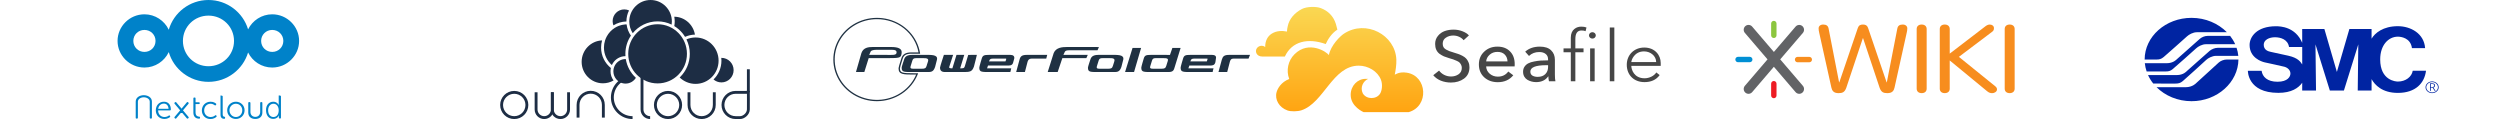 <svg width="840" height="40" viewBox="0 0 840 40" fill="none" xmlns="http://www.w3.org/2000/svg">
<path d="M70.046 0C63.724 0 58.364 4.245 56.704 9.996C55.26 6.945 52.132 4.808 48.529 4.808C43.573 4.808 39.5 8.842 39.5 13.749C39.5 18.656 43.573 22.692 48.529 22.692C52.132 22.692 55.26 20.553 56.704 17.502C58.364 23.254 63.724 27.5 70.046 27.5C76.323 27.5 81.654 23.318 83.358 17.631C84.828 20.613 87.918 22.692 91.47 22.692C96.425 22.692 100.5 18.656 100.5 13.749C100.5 8.842 96.425 4.808 91.47 4.808C87.918 4.808 84.828 6.886 83.358 9.867C81.654 4.181 76.323 0 70.046 0ZM70.046 5.248C74.82 5.248 78.632 9.022 78.632 13.749C78.632 18.476 74.82 22.252 70.046 22.252C65.273 22.252 61.462 18.476 61.462 13.749C61.462 9.022 65.273 5.248 70.046 5.248ZM48.529 10.057C50.62 10.057 52.259 11.678 52.259 13.749C52.259 15.82 50.62 17.443 48.529 17.443C46.437 17.443 44.8 15.82 44.8 13.749C44.8 11.678 46.437 10.057 48.529 10.057ZM91.47 10.057C93.561 10.057 95.2 11.678 95.2 13.749C95.2 15.82 93.561 17.443 91.47 17.443C89.378 17.443 87.741 15.82 87.741 13.749C87.741 11.678 89.378 10.057 91.47 10.057Z" fill="#0082C9"/>
<path d="M55.091 34.176C56.577 34.176 57.409 35.235 57.409 36.823C57.409 36.974 57.283 37.101 57.132 37.101H53.126C53.151 38.513 54.134 39.319 55.267 39.319C55.973 39.319 56.477 39.017 56.729 38.815C56.88 38.714 57.006 38.739 57.081 38.891L57.157 39.017C57.232 39.143 57.207 39.269 57.081 39.37C56.779 39.597 56.124 39.975 55.242 39.975C53.605 39.975 52.345 38.79 52.345 37.075C52.37 35.26 53.579 34.176 55.091 34.176ZM56.628 36.546C56.577 35.386 55.872 34.806 55.066 34.806C54.134 34.806 53.327 35.411 53.151 36.546H56.628Z" fill="#0082C9"/>
<path d="M64.975 33.041C64.975 32.865 65.075 32.764 65.252 32.764H65.453C65.63 32.764 65.705 32.865 65.705 33.041V34.352H66.839C67.015 34.352 67.116 34.453 67.116 34.63V34.705C67.116 34.882 67.015 34.958 66.839 34.958H65.705V37.731C65.705 39.017 66.486 39.168 66.914 39.193C67.141 39.218 67.217 39.269 67.217 39.471V39.622C67.217 39.798 67.141 39.874 66.914 39.874C65.705 39.874 64.975 39.143 64.975 37.832V33.041Z" fill="#0082C9"/>
<path d="M70.744 34.176C71.701 34.176 72.306 34.579 72.583 34.806C72.709 34.907 72.734 35.033 72.608 35.184L72.532 35.31C72.432 35.462 72.306 35.462 72.154 35.361C71.903 35.184 71.424 34.857 70.769 34.857C69.56 34.857 68.602 35.764 68.602 37.101C68.602 38.412 69.56 39.319 70.769 39.319C71.55 39.319 72.079 38.966 72.331 38.739C72.482 38.639 72.583 38.664 72.684 38.815L72.759 38.916C72.835 39.067 72.81 39.168 72.684 39.294C72.406 39.521 71.726 40 70.719 40C69.081 40 67.821 38.815 67.821 37.101C67.846 35.386 69.106 34.176 70.744 34.176Z" fill="#0082C9"/>
<path d="M74.094 32.386C74.094 32.209 73.994 32.108 74.17 32.108H74.372C74.548 32.108 74.825 32.209 74.825 32.386V38.412C74.825 39.118 75.153 39.193 75.405 39.218C75.531 39.218 75.631 39.294 75.631 39.471V39.647C75.631 39.824 75.556 39.924 75.354 39.924C74.901 39.924 74.094 39.773 74.094 38.563V32.386Z" fill="#0082C9"/>
<path d="M79.259 34.176C80.872 34.176 82.182 35.411 82.182 37.05C82.182 38.714 80.872 39.975 79.259 39.975C77.647 39.975 76.337 38.714 76.337 37.05C76.337 35.411 77.647 34.176 79.259 34.176ZM79.259 39.319C80.443 39.319 81.401 38.361 81.401 37.05C81.401 35.789 80.443 34.857 79.259 34.857C78.075 34.857 77.093 35.815 77.093 37.05C77.118 38.336 78.075 39.319 79.259 39.319Z" fill="#0082C9"/>
<path d="M91.831 34.176C93.166 34.176 93.645 35.285 93.645 35.285H93.67C93.67 35.285 93.645 35.109 93.645 34.857V32.361C93.645 32.184 93.569 32.083 93.745 32.083H93.947C94.123 32.083 94.4 32.184 94.4 32.361V39.546C94.4 39.723 94.325 39.824 94.148 39.824H93.972C93.796 39.824 93.695 39.748 93.695 39.572V39.143C93.695 38.941 93.745 38.79 93.745 38.79H93.72C93.72 38.79 93.242 39.95 91.805 39.95C90.319 39.95 89.387 38.765 89.387 37.05C89.337 35.336 90.37 34.176 91.831 34.176ZM91.856 39.319C92.788 39.319 93.645 38.664 93.645 37.075C93.645 35.941 93.065 34.857 91.881 34.857C90.898 34.857 90.092 35.663 90.092 37.075C90.118 38.437 90.823 39.319 91.856 39.319Z" fill="#0082C9"/>
<path d="M45.852 39.849H46.054C46.23 39.849 46.331 39.748 46.331 39.572V34.158C46.331 33.3 47.263 32.688 48.321 32.688C49.38 32.688 50.312 33.3 50.312 34.158V39.572C50.312 39.748 50.412 39.849 50.589 39.849H50.79C50.967 39.849 51.042 39.748 51.042 39.572V34.126C51.042 32.688 49.606 31.982 48.296 31.982C47.036 31.982 45.6 32.688 45.6 34.126V39.572C45.6 39.748 45.676 39.849 45.852 39.849Z" fill="#0082C9"/>
<path d="M87.901 34.302H87.699C87.523 34.302 87.422 34.403 87.422 34.579V37.63C87.422 38.487 86.868 39.269 85.784 39.269C84.726 39.269 84.147 38.487 84.147 37.63V34.579C84.147 34.403 84.046 34.302 83.87 34.302H83.668C83.492 34.302 83.416 34.403 83.416 34.579V37.832C83.416 39.269 84.474 39.975 85.784 39.975C87.094 39.975 88.153 39.269 88.153 37.832V34.579C88.178 34.403 88.077 34.302 87.901 34.302Z" fill="#0082C9"/>
<path d="M62.961 34.261C62.899 34.27 62.84 34.312 62.783 34.379L61.001 36.506L59.218 34.379C59.162 34.312 59.097 34.275 59.031 34.269C58.964 34.263 58.895 34.289 58.828 34.345L58.673 34.475C58.538 34.588 58.545 34.714 58.658 34.849L60.524 37.074L59.286 38.551C59.285 38.552 59.284 38.553 59.283 38.554L58.658 39.299C58.545 39.434 58.558 39.577 58.693 39.69L58.847 39.819C58.982 39.933 59.105 39.904 59.218 39.769L61.001 37.643L62.156 39.021C62.157 39.022 62.158 39.023 62.159 39.023L62.784 39.769C62.897 39.904 63.039 39.916 63.174 39.803L63.328 39.673C63.464 39.56 63.457 39.434 63.343 39.299L61.477 37.074L62.716 35.598C62.717 35.596 62.718 35.595 62.718 35.594L63.343 34.849C63.457 34.714 63.444 34.572 63.309 34.458L63.154 34.329C63.087 34.272 63.023 34.251 62.961 34.261Z" fill="#0082C9"/>
<g style="mix-blend-mode:luminosity" clip-path="url(#clip0_3404_59335)">
<path fill-rule="evenodd" clip-rule="evenodd" d="M172.787 31.513C170.707 31.513 169.021 33.197 169.021 35.274C169.021 37.352 170.707 39.035 172.787 39.035C174.867 39.035 176.553 37.352 176.553 35.274C176.553 33.197 174.867 31.513 172.787 31.513ZM168.055 35.274C168.055 32.665 170.174 30.549 172.787 30.549C175.4 30.549 177.519 32.665 177.519 35.274C177.519 37.884 175.4 40 172.787 40C170.174 40 168.055 37.884 168.055 35.274Z" fill="#1D2D44"/>
<path fill-rule="evenodd" clip-rule="evenodd" d="M224.455 31.513C222.375 31.513 220.688 33.197 220.688 35.274C220.688 37.352 222.375 39.036 224.455 39.036C226.535 39.036 228.221 37.352 228.221 35.274C228.221 33.197 226.535 31.513 224.455 31.513ZM219.723 35.274C219.723 32.664 221.841 30.549 224.455 30.549C227.068 30.549 229.187 32.664 229.187 35.274C229.187 37.884 227.068 40 224.455 40C221.841 40 219.723 37.884 219.723 35.274Z" fill="#1D2D44"/>
<path fill-rule="evenodd" clip-rule="evenodd" d="M179.644 36.792V30.991H180.61V36.792C180.61 38.031 181.615 39.034 182.854 39.034C184.095 39.034 185.1 38.031 185.1 36.792V30.991C185.1 30.991 185.1 30.991 185.582 30.991C186.065 30.991 186.065 30.991 186.065 30.991V36.792C186.065 38.563 184.628 39.998 182.854 39.998C181.081 39.998 179.644 38.563 179.644 36.792Z" fill="#1D2D44"/>
<path fill-rule="evenodd" clip-rule="evenodd" d="M185.1 36.792V30.991H186.065V36.792C186.065 38.03 187.071 39.034 188.311 39.034C189.551 39.034 190.556 38.03 190.556 36.792V30.991C190.556 30.991 190.556 30.991 191.039 30.991C191.522 30.991 191.522 30.991 191.522 30.991V36.792C191.522 38.563 190.084 39.998 188.311 39.998C186.537 39.998 185.1 38.563 185.1 36.792Z" fill="#1D2D44"/>
<path fill-rule="evenodd" clip-rule="evenodd" d="M215.233 36.792V23.275H216.199V36.792C216.199 38.031 217.203 39.034 218.443 39.034V39.998C216.67 39.998 215.233 38.563 215.233 36.792Z" fill="#1D2D44"/>
<path fill-rule="evenodd" clip-rule="evenodd" d="M198.476 31.474C196.396 31.474 194.71 33.158 194.71 35.235V39.517H193.744V35.235C193.744 32.625 195.862 30.51 198.476 30.51C201.089 30.51 203.208 32.625 203.208 35.235V39.517C203.208 39.517 203.208 39.517 202.725 39.517C202.242 39.517 202.242 39.517 202.242 39.517V35.235C202.242 33.158 200.556 31.474 198.476 31.474Z" fill="#1D2D44"/>
<path fill-rule="evenodd" clip-rule="evenodd" d="M231.021 35.274V30.991H231.987V35.274C231.987 37.351 233.673 39.035 235.753 39.035C237.833 39.035 239.519 37.351 239.519 35.274V30.992C239.519 30.992 239.519 30.991 240.002 30.991C240.485 30.991 240.485 30.991 240.485 30.991V35.274C240.485 37.884 238.366 40 235.753 40C233.14 40 231.021 37.884 231.021 35.274Z" fill="#1D2D44"/>
<path fill-rule="evenodd" clip-rule="evenodd" d="M205.267 32.735C205.267 28.722 208.524 25.47 212.542 25.47V26.434C209.058 26.434 206.233 29.255 206.233 32.735C206.233 36.215 209.058 39.035 212.542 39.035V40C208.524 40 205.267 36.747 205.267 32.735Z" fill="#1D2D44"/>
<path fill-rule="evenodd" clip-rule="evenodd" d="M250.967 23.275H251.933V31.024H250.967V23.275Z" fill="#1D2D44"/>
<path fill-rule="evenodd" clip-rule="evenodd" d="M251.933 31.021L251.45 31.024C251.933 31.021 251.933 31.021 251.933 31.021V31.021L251.934 31.209C251.935 31.33 251.936 31.504 251.937 31.718C251.939 32.145 251.941 32.729 251.943 33.359C251.946 34.617 251.946 36.064 251.933 36.799C251.916 37.691 251.449 38.489 250.846 39.051C250.246 39.611 249.447 39.997 248.677 39.997H247.161C244.548 39.997 242.429 37.882 242.429 35.272C242.429 32.662 244.547 30.547 247.161 30.547C247.161 30.547 247.161 30.547 247.161 30.547L251.93 30.541L251.933 31.021ZM250.97 31.507L247.161 31.511C245.081 31.511 243.395 33.195 243.395 35.272C243.395 37.349 245.081 39.033 247.161 39.033H248.677C249.141 39.033 249.715 38.785 250.187 38.346C250.655 37.91 250.957 37.345 250.967 36.781C250.98 36.059 250.98 34.623 250.977 33.362C250.975 32.733 250.973 32.149 250.971 31.722C250.97 31.645 250.97 31.573 250.97 31.507Z" fill="#1D2D44"/>
<path d="M220.951 7.179C217.587 7.179 214.582 8.725 212.597 11.15C211.862 10.018 211.436 8.665 211.436 7.211C211.436 3.229 214.639 0 218.591 0C222.543 0 225.747 3.229 225.747 7.211C225.747 7.57 225.721 7.923 225.67 8.267C224.244 7.57 222.643 7.179 220.951 7.179Z" fill="#1D2D44"/>
<path d="M226.562 8.757C227.114 9.095 227.633 9.481 228.114 9.909C228.916 10.623 229.612 11.455 230.176 12.378C231.195 11.921 232.317 11.656 233.497 11.628C232.939 8.249 230.05 5.665 226.552 5.61C226.654 6.128 226.707 6.663 226.707 7.211C226.707 7.74 226.658 8.257 226.562 8.757Z" fill="#1D2D44"/>
<path d="M211.988 11.969C211.213 10.877 210.697 9.586 210.532 8.186C210.375 8.189 210.219 8.196 210.064 8.208C209.322 8.265 208.61 8.428 207.942 8.681C207.457 8.864 206.995 9.096 206.562 9.369C205.432 10.082 204.498 11.081 203.86 12.265C203.631 12.689 203.441 13.136 203.293 13.603C203.055 14.352 202.926 15.152 202.926 15.981C202.926 18.328 203.955 20.433 205.584 21.862C206.287 20.297 207.753 19.155 209.504 18.916C209.717 18.887 209.934 18.871 210.154 18.869C210.136 18.611 210.127 18.35 210.127 18.087C210.127 15.819 210.813 13.713 211.988 11.969Z" fill="#1D2D44"/>
<path d="M210.266 19.838C210.24 19.838 210.214 19.837 210.189 19.837C210.019 19.837 209.852 19.848 209.688 19.868C208.17 20.055 206.908 21.079 206.372 22.47C206.251 22.783 206.168 23.115 206.126 23.46C206.106 23.625 206.096 23.792 206.096 23.962C206.096 24.916 206.417 25.794 206.957 26.492C207.706 27.462 208.875 28.086 210.189 28.086C211.652 28.086 212.936 27.312 213.659 26.148C211.894 24.526 210.664 22.322 210.266 19.838Z" fill="#1D2D44"/>
<path d="M211.354 3.504C210.866 3.283 210.324 3.159 209.753 3.159C207.595 3.159 205.846 4.922 205.846 7.096C205.846 7.596 205.939 8.074 206.107 8.514C207.382 7.722 208.875 7.253 210.475 7.219L210.475 7.211C210.475 5.877 210.792 4.617 211.354 3.504Z" fill="#1D2D44"/>
<path d="M239.743 26.698C241.383 25.104 242.403 22.867 242.403 20.39C242.403 20.069 242.386 19.752 242.353 19.44C242.37 19.44 242.387 19.44 242.404 19.44C244.664 19.44 246.496 21.286 246.496 23.564C246.496 25.842 244.664 27.689 242.404 27.689C241.388 27.689 240.459 27.316 239.743 26.698Z" fill="#1D2D44"/>
<path d="M228.586 25.818C228.514 25.89 228.441 25.961 228.367 26.031C229.756 27.366 231.636 28.186 233.707 28.186C237.979 28.186 241.443 24.695 241.443 20.39C241.443 16.084 237.979 12.594 233.707 12.594C232.619 12.594 231.584 12.82 230.644 13.228C231.368 14.691 231.775 16.341 231.775 18.087C231.775 21.099 230.563 23.825 228.604 25.799C228.598 25.805 228.592 25.811 228.586 25.818Z" fill="#1D2D44"/>
<path d="M202.297 13.574C198.481 13.728 195.433 16.895 195.433 20.78C195.433 24.762 198.637 27.991 202.589 27.991C203.888 27.991 205.107 27.642 206.157 27.032C205.516 26.178 205.135 25.115 205.135 23.962C205.135 23.579 205.177 23.206 205.257 22.847C203.251 21.242 201.965 18.763 201.965 15.981C201.965 15.146 202.081 14.339 202.297 13.574Z" fill="#1D2D44"/>
<path d="M230.814 18.087C230.814 23.576 226.398 28.025 220.951 28.025C215.503 28.025 211.087 23.576 211.087 18.087C211.087 12.597 215.504 8.147 220.951 8.147C226.398 8.147 230.814 12.597 230.814 18.087Z" fill="#1D2D44"/>
</g>
<g style="mix-blend-mode:luminosity">
<path d="M294.652 34C291.853 33.999 289.112 33.233 286.754 31.791C284.396 30.349 282.52 28.293 281.348 25.864C280.175 23.436 279.755 20.737 280.137 18.088C280.52 15.439 281.688 12.95 283.505 10.915C285.322 8.88 287.711 7.385 290.389 6.606C293.067 5.828 295.923 5.798 298.618 6.521C301.313 7.245 303.735 8.69 305.598 10.687C307.46 12.684 308.685 15.148 309.127 17.789L309.169 18.044H306.266C304.511 18.044 303.658 18.533 303.308 19.732C303.267 19.875 303.182 20.137 303.076 20.47C302.832 21.236 302.374 22.661 302.374 22.923C302.374 24.48 303.093 24.611 307.127 24.611H308.498L308.382 24.91C307.326 27.575 305.448 29.871 302.997 31.494C300.545 33.117 297.635 33.991 294.652 34ZM294.652 6.439C292.076 6.44 289.548 7.111 287.34 8.379C285.132 9.648 283.327 11.467 282.119 13.641C280.911 15.816 280.345 18.263 280.483 20.721C280.62 23.179 281.455 25.555 282.898 27.594C284.342 29.633 286.339 31.258 288.675 32.295C291.012 33.332 293.6 33.742 296.163 33.481C298.725 33.22 301.164 32.298 303.219 30.813C305.274 29.328 306.867 27.337 307.828 25.053H307.127C303.44 25.053 301.911 25.053 301.911 22.923C301.911 22.621 302.237 21.574 302.633 20.341C302.734 20.03 302.822 19.752 302.861 19.615C303.262 18.223 304.312 17.602 306.265 17.602H308.623C308.049 14.465 306.332 11.623 303.775 9.58C301.218 7.537 297.986 6.424 294.652 6.439Z" fill="#1F3142"/>
<path d="M287.602 24.202L289.436 17.818C290.088 15.95 291.857 15.794 293.185 15.794H299.501C301.891 15.794 302.965 16.417 302.965 17.507C302.96 17.875 302.905 18.242 302.802 18.597C302.476 19.375 301.977 19.531 298.564 19.531H291.881L290.414 24.202H287.602ZM297.557 18.441C299.637 18.441 300.846 18.597 301.172 17.974C301.229 17.851 301.258 17.719 301.258 17.585C301.258 17.451 301.229 17.318 301.172 17.195C300.846 16.728 300.4 16.728 298.665 16.728H294.678C293.638 16.728 292.696 16.884 292.533 17.351L292.044 18.441H297.557Z" fill="#1F3142"/>
<path d="M377.427 19.998C377.365 20.328 376.929 22.052 376.785 22.49C376.153 24.358 375.338 24.203 373.577 24.203H369.551C366.291 24.203 365.551 24.288 365.551 22.729C365.551 22.395 366.229 20.439 366.366 19.998C366.692 18.908 367.494 18.441 369.098 18.441H373.103C375.413 18.441 377.748 18.285 377.427 19.998ZM368.56 22.245C368.223 23.264 369.183 23.094 370.409 23.094H372.365C373.383 23.094 373.698 22.904 373.942 22.107C373.996 21.94 374.114 21.474 374.361 20.78C374.777 19.615 373.991 19.534 372.766 19.534H370.578C369.693 19.534 369.36 19.656 369.15 20.346C369.056 20.63 368.629 22.035 368.56 22.245Z" fill="#1F3142"/>
<path d="M314.835 19.998C314.773 20.328 314.336 22.052 314.193 22.49C313.56 24.358 312.745 24.203 310.985 24.203H306.959C303.699 24.203 302.959 24.288 302.959 22.729C302.959 22.395 303.637 20.439 303.774 19.998C304.1 18.908 304.902 18.441 306.506 18.441H310.51C312.82 18.441 315.156 18.285 314.835 19.998ZM305.968 22.245C305.63 23.264 306.59 23.094 307.816 23.094H309.772C310.791 23.094 311.105 22.904 311.35 22.107C311.404 21.94 311.513 21.474 311.769 20.78C312.185 19.615 311.399 19.534 310.173 19.534H307.986C307.1 19.534 306.768 19.656 306.558 20.346C306.463 20.63 306.036 22.035 305.968 22.245Z" fill="#1F3142"/>
<path d="M380.536 16.105H383.411L381.043 24.202H378.022L380.536 16.105Z" fill="#1F3142"/>
<path d="M396.691 16.105H393.92L393.105 18.452C392.487 18.429 391.71 18.441 391.027 18.441H386.696C385.092 18.441 384.611 18.597 384.29 19.687C384.159 20.128 383.475 22.395 383.475 22.729C383.475 24.287 384.22 24.202 387.475 24.202H392.616C394.344 24.202 394.409 23.424 394.715 22.49C394.816 22.186 396.691 16.105 396.691 16.105ZM391.871 22.104C391.626 22.901 391.312 23.091 390.293 23.091H388.337C387.111 23.091 386.151 23.26 386.489 22.242C386.557 22.032 386.978 20.627 387.079 20.339C387.289 19.649 387.621 19.528 388.507 19.528H390.692C392.288 19.528 392.614 19.684 392.355 20.554C392.357 20.557 391.925 21.938 391.871 22.104Z" fill="#1F3142"/>
<path d="M325.324 18.449C325.324 18.449 324.203 22.198 324.155 22.342C323.942 23 323.503 22.965 322.613 22.952L323.992 18.441H321.384L320 22.957C319.428 22.957 318.776 22.957 318.939 22.49C319.006 22.297 320.243 18.441 320.243 18.441H317.146C317.146 18.441 315.842 22.395 315.842 22.729C315.842 24.287 317.146 24.202 317.961 24.202H323.34C325.862 24.202 326.6 24.21 327.252 22.334C327.399 21.896 328.23 18.441 328.23 18.441L325.324 18.449Z" fill="#1F3142"/>
<path d="M339.477 18.441H332.305C330.675 18.441 330.186 18.597 329.86 19.687C329.728 20.128 329.045 22.395 329.045 22.729C329.045 24.287 329.802 24.202 333.111 24.202H339.477C339.477 24.202 339.64 23.58 339.781 22.957H335.15C334.791 22.957 332.108 22.957 331.653 22.957L331.979 22.023H338.173C338.988 22.023 340.129 22.178 340.403 21.051C340.503 20.643 340.754 19.819 340.781 19.687C340.944 18.908 340.455 18.441 339.477 18.441ZM332.325 20.621C332.351 20.54 332.374 20.465 332.388 20.431C332.592 19.797 332.915 19.687 333.772 19.687H337.195C338.384 19.687 338.173 19.531 337.847 20.621H332.325Z" fill="#1F3142"/>
<path d="M407.123 18.441H399.951C398.321 18.441 397.832 18.597 397.506 19.687C397.374 20.128 396.691 22.395 396.691 22.729C396.691 24.287 397.447 24.202 400.756 24.202H407.449C407.449 24.202 407.612 23.268 407.752 22.957H402.795C402.437 22.957 399.754 22.957 399.299 22.957L399.625 22.023H406.471C407.286 22.023 408.101 22.023 408.375 20.895C408.477 20.393 408.549 19.886 408.59 19.375C408.59 18.597 407.938 18.441 407.123 18.441ZM399.97 20.621C399.996 20.54 400.019 20.465 400.034 20.431C400.238 19.797 400.56 19.687 401.418 19.687H404.841C406.029 19.687 405.819 19.531 405.493 20.621H399.97Z" fill="#1F3142"/>
<path d="M345.266 20.742C345.469 20.109 345.792 19.687 346.649 19.687H351.54L351.866 18.441H345.019C343.389 18.441 342.863 18.899 342.574 19.998C342.411 20.621 341.433 24.202 341.433 24.202C341.433 24.202 342.144 24.193 344.367 24.202C344.367 24.131 345.182 21.007 345.266 20.742Z" fill="#1F3142"/>
<path d="M413.237 20.742C413.441 20.109 413.601 19.687 414.458 19.687H416.903C417.294 19.687 417.636 19.671 417.914 19.687H419.511C419.837 18.908 420 18.441 420 18.441H412.991C411.361 18.441 410.872 18.908 410.546 19.998C410.414 20.439 409.405 24.202 409.405 24.202C409.405 24.202 410.116 24.193 412.339 24.202C412.339 24.131 413.154 21.007 413.237 20.742Z" fill="#1F3142"/>
<path d="M365.488 18.441H357.306L357.734 17.507C357.928 17.04 358.291 16.884 359.527 16.884H368.762L369.251 15.805L366.006 15.794H358.5C356.922 15.794 354.819 15.95 354.045 17.818L352.029 24.202H355.378L356.95 19.531H365.018L365.488 18.441Z" fill="#1F3142"/>
</g>
<g style="mix-blend-mode:luminosity">
<path d="M432.578 37.105C429.807 36.121 428.233 33.456 428.939 30.948C429.279 29.739 430.452 27.584 433.181 26.538C432.083 23.692 432.785 20.383 434.941 18.238C439.793 13.412 445.891 17.489 446.493 18.526C447.152 15.169 450.361 12.106 451.512 11.345C458.986 6.41 468.857 11.757 469.175 20.034C469.243 21.799 468.893 23.817 468.639 25.087C468.893 25.023 470.094 24.02 472.674 24.42C479.605 25.494 480.236 35.721 473.304 37.68C467.002 37.68 458.18 37.68 458.18 37.68C458.18 37.68 453.827 35.872 453.827 31.873C453.827 28.79 456.15 26.494 458.841 26.494H459.694C458.022 27.283 456.92 29.326 457.897 31.373C459.125 33.461 462.488 33.464 463.731 31.435C464.331 30.457 464.618 28.45 464.009 26.831C462.922 23.942 459.679 22.05 456.52 22.061C447.753 22.092 444.83 34.538 437.311 37.044C435.976 37.489 433.737 37.518 432.577 37.106L432.578 37.105ZM424.15 18.996C422.102 18.996 421.63 17.188 422.26 16.284C422.516 15.786 423.235 15.379 423.835 15.379C424.623 15.379 424.938 15.681 425.096 15.831C425.096 13.722 425.886 12.205 427.301 11.311C428.88 10.314 430.767 10.256 432.422 10.604C432.422 9.955 432.528 9.584 432.658 8.9C433.151 6.294 435.069 4.247 437.434 3.027C439.117 2.159 442.221 2.134 443.768 2.714C446.301 3.664 448.045 5.486 448.849 8.023C449.101 8.819 449.249 9.689 449.357 9.955C447.467 11.16 446.206 13.119 445.443 14.8C439.432 12.667 434.076 13.873 431.712 18.996C429.139 18.996 426.724 18.996 424.15 18.996Z" fill="url(#paint0_linear_3404_59335)"/>
<path d="M493.56 11.89L491.778 13.515C491.405 13.037 490.904 12.654 490.276 12.368C489.665 12.081 488.995 11.937 488.265 11.937C487.349 11.937 486.534 12.176 485.821 12.654C485.109 13.116 484.752 13.794 484.752 14.686C484.752 15.132 484.837 15.514 485.007 15.833C485.176 16.136 485.465 16.407 485.872 16.646C486.28 16.869 486.644 17.044 486.967 17.171C487.289 17.283 487.781 17.442 488.443 17.649C489.105 17.841 489.606 18 489.945 18.127C490.302 18.239 490.76 18.438 491.32 18.725C491.88 19.012 492.304 19.314 492.592 19.633C492.898 19.936 493.161 20.342 493.382 20.852C493.619 21.362 493.738 21.943 493.738 22.597C493.738 24.254 493.127 25.528 491.905 26.421C490.7 27.297 489.232 27.735 487.501 27.735C486.33 27.735 485.21 27.528 484.141 27.114C483.089 26.683 482.232 26.07 481.57 25.273L483.53 23.72C483.955 24.309 484.523 24.787 485.236 25.154C485.966 25.52 486.738 25.703 487.552 25.703C488.503 25.703 489.343 25.456 490.072 24.963C490.802 24.453 491.167 23.736 491.167 22.812C491.167 22.413 491.082 22.055 490.912 21.736C490.743 21.418 490.556 21.163 490.352 20.971C490.149 20.78 489.818 20.589 489.36 20.398C488.901 20.191 488.528 20.039 488.24 19.944C487.968 19.848 487.518 19.713 486.89 19.537C486.212 19.33 485.635 19.131 485.16 18.94C484.701 18.733 484.218 18.454 483.709 18.104C483.216 17.737 482.843 17.275 482.589 16.717C482.334 16.16 482.207 15.514 482.207 14.781C482.207 13.714 482.521 12.806 483.149 12.057C483.776 11.292 484.54 10.75 485.44 10.432C486.356 10.113 487.34 9.954 488.392 9.954C489.428 9.954 490.403 10.129 491.32 10.479C492.253 10.83 493 11.3 493.56 11.89Z" fill="#464646"/>
<path d="M499.347 20.637H506.525C506.491 19.697 506.186 18.932 505.609 18.343C505.032 17.737 504.209 17.434 503.14 17.434C502.121 17.434 501.256 17.745 500.543 18.366C499.83 18.988 499.432 19.745 499.347 20.637ZM508.943 21.545C508.943 21.88 508.935 22.134 508.918 22.31H499.347C499.381 23.282 499.779 24.102 500.543 24.771C501.307 25.425 502.215 25.751 503.267 25.751C504.777 25.751 505.948 25.178 506.78 24.03L508.46 25.297C507.187 26.843 505.456 27.615 503.267 27.615C501.417 27.615 499.89 27.066 498.685 25.966C497.497 24.867 496.903 23.433 496.903 21.665C496.903 19.912 497.497 18.478 498.685 17.363C499.873 16.231 501.358 15.666 503.14 15.666C504.921 15.666 506.33 16.2 507.365 17.267C508.417 18.319 508.943 19.745 508.943 21.545Z" fill="#464646"/>
<path d="M520.154 20.278V19.968C520.154 19.155 519.882 18.542 519.339 18.127C518.813 17.697 518.092 17.482 517.175 17.482C515.818 17.482 514.672 17.92 513.739 18.797L512.466 17.363C513.722 16.231 515.368 15.666 517.404 15.666C519.067 15.666 520.323 16.08 521.172 16.909C522.02 17.721 522.444 18.789 522.444 20.111V25.058C522.444 26.046 522.504 26.795 522.623 27.305H520.459C520.323 26.763 520.255 26.221 520.255 25.68H520.179C519.28 26.954 517.93 27.592 516.132 27.592C515.622 27.592 515.122 27.528 514.63 27.4C514.138 27.273 513.671 27.082 513.23 26.827C512.788 26.572 512.432 26.213 512.161 25.751C511.889 25.273 511.753 24.724 511.753 24.102C511.753 23.449 511.914 22.883 512.237 22.405C512.576 21.911 513.001 21.537 513.51 21.282C514.019 21.011 514.664 20.804 515.444 20.661C516.242 20.501 516.989 20.398 517.684 20.35C518.397 20.302 519.22 20.278 520.154 20.278ZM520.154 21.904H519.568C515.987 21.904 514.197 22.62 514.197 24.054C514.197 24.676 514.435 25.13 514.91 25.417C515.385 25.688 515.97 25.823 516.666 25.823C517.752 25.823 518.601 25.52 519.212 24.915C519.84 24.293 520.154 23.489 520.154 22.501V21.904Z" fill="#464646"/>
<path d="M534.281 27.305H535.808V16.263H534.281V27.305ZM533.899 11.89C533.899 12.487 534.408 12.965 535.045 12.965C535.681 12.965 536.19 12.487 536.19 11.89C536.19 11.292 535.681 10.814 535.045 10.814C534.408 10.814 533.899 11.292 533.899 11.89ZM527.79 27.305H529.317V17.554H532.066V16.263H529.317V13.18C529.317 11.197 529.979 10.241 531.379 10.241C531.965 10.241 532.397 10.312 532.754 10.479L533.059 9.237C532.601 9.046 532.041 8.95 531.303 8.95C529.801 8.95 527.79 9.81 527.79 12.654V16.263H525.346V17.554H527.79V27.305Z" fill="#464646"/>
<path d="M540.888 27.305H542.415V9.237H540.888V27.305Z" fill="#464646"/>
<path d="M556.524 24.341C555.76 25.536 554.131 26.301 552.578 26.301C549.014 26.301 548.123 23.337 548.123 22.142H558V21.139C558 18.581 556.091 15.976 552.476 15.976C549.04 15.976 546.596 18.462 546.596 21.76C546.596 25.178 548.963 27.592 552.553 27.592C554.64 27.592 556.447 26.898 557.644 25.226L556.524 24.341ZM548.123 20.852C548.123 20.278 549.065 17.267 552.4 17.267C554.665 17.267 556.473 18.892 556.473 20.852H548.123Z" fill="#464646"/>
</g>
<g style="mix-blend-mode:luminosity">
<path d="M624.243 9.359C624.548 8.5 625.118 8.245 625.954 8.245C626.79 8.245 627.361 8.5 627.664 9.359L633.898 27.665H633.974L637.509 9.551C637.7 8.627 638.308 8.245 639.333 8.245C640.285 8.245 640.855 8.818 640.855 9.518C640.847 10.002 640.783 10.482 640.665 10.951L636.559 29.448C636.331 30.436 635.837 31.295 634.165 31.295C632.873 31.295 632.074 31.009 631.541 29.448L625.992 12.83H625.917L620.367 29.448C619.83 31.009 619.036 31.295 617.744 31.295C616.071 31.295 615.577 30.436 615.349 29.448L611.244 10.951C611.125 10.482 611.061 10.002 611.053 9.518C611.053 8.818 611.624 8.245 612.574 8.245C613.601 8.245 614.209 8.627 614.399 9.551L617.934 27.665H618.009L624.243 9.359Z" fill="#F78D1E"/>
<path d="M647.359 29.796C647.359 30.719 646.712 31.292 645.687 31.292C644.661 31.292 644.004 30.722 644.004 29.796V9.741C644.004 8.818 644.651 8.245 645.677 8.245C646.704 8.245 647.359 8.818 647.359 9.741V29.796Z" fill="#F78D1E"/>
<path d="M655.109 29.796C655.109 30.719 654.462 31.292 653.435 31.292C652.408 31.292 651.763 30.719 651.763 29.796V9.741C651.763 8.818 652.41 8.245 653.435 8.245C654.46 8.245 655.109 8.818 655.109 9.741V18.019L666.701 9.137C667.309 8.659 667.842 8.245 668.526 8.245C669.363 8.245 669.97 8.723 669.97 9.459C669.97 10.196 669.666 10.445 669.286 10.732L658.187 19.105L670.307 28.907C670.844 29.322 670.992 29.64 670.992 30.053C670.992 30.727 670.268 31.295 669.357 31.295C668.863 31.295 668.406 31.232 667.723 30.691L655.107 20.311L655.109 29.796Z" fill="#F78D1E"/>
<path d="M676.926 29.796C676.926 30.719 676.279 31.292 675.253 31.292C674.226 31.292 673.581 30.719 673.581 29.796V9.741C673.581 8.818 674.227 8.245 675.253 8.245C676.278 8.245 676.926 8.818 676.926 9.741V29.796Z" fill="#F78D1E"/>
<path d="M587.919 20.908C588.159 20.907 588.389 20.811 588.558 20.64C588.728 20.47 588.823 20.238 588.823 19.997C588.823 19.756 588.728 19.524 588.558 19.353C588.389 19.183 588.159 19.087 587.919 19.086H583.98C583.739 19.086 583.509 19.182 583.339 19.353C583.169 19.524 583.074 19.755 583.074 19.997V19.997C583.074 20.238 583.169 20.47 583.339 20.641C583.509 20.812 583.739 20.908 583.98 20.908H587.919Z" fill="#008FD4"/>
<path d="M595.1 28.125C595.1 27.884 595.195 27.652 595.365 27.481C595.535 27.311 595.765 27.215 596.005 27.215C596.246 27.215 596.476 27.311 596.646 27.481C596.816 27.652 596.911 27.884 596.911 28.125V32.09C596.911 32.331 596.816 32.562 596.646 32.733C596.476 32.904 596.246 33 596.005 33C595.765 33 595.535 32.904 595.365 32.733C595.195 32.562 595.1 32.331 595.1 32.09V28.125Z" fill="#ED1C24"/>
<path d="M595.1 7.909C595.1 7.668 595.196 7.437 595.365 7.266C595.535 7.096 595.765 7 596.005 7V7C596.245 7 596.476 7.096 596.646 7.266C596.815 7.437 596.911 7.668 596.911 7.909V11.868C596.911 12.11 596.816 12.341 596.646 12.512C596.476 12.683 596.246 12.779 596.005 12.779C595.765 12.779 595.535 12.683 595.365 12.512C595.195 12.341 595.1 12.11 595.1 11.868V7.909Z" fill="#8CC63F"/>
<path d="M598.153 19.95L605.766 11.06C605.904 10.898 606.009 10.71 606.076 10.508C606.142 10.305 606.168 10.091 606.152 9.879C606.136 9.666 606.079 9.458 605.983 9.268C605.887 9.077 605.755 8.908 605.594 8.769C605.434 8.629 605.247 8.524 605.045 8.457C604.844 8.39 604.631 8.364 604.419 8.38C604.208 8.396 604.001 8.454 603.812 8.55C603.622 8.646 603.453 8.779 603.315 8.941L596.021 17.455L588.727 8.935C588.447 8.609 588.05 8.407 587.622 8.375C587.195 8.342 586.772 8.482 586.447 8.763C586.122 9.044 585.922 9.443 585.89 9.873C585.858 10.303 585.997 10.728 586.276 11.054L593.888 19.95L586.276 28.835C586.138 28.997 586.032 29.185 585.966 29.387C585.899 29.59 585.873 29.804 585.889 30.017C585.905 30.23 585.962 30.437 586.058 30.628C586.154 30.818 586.286 30.988 586.447 31.127C586.772 31.408 587.194 31.548 587.622 31.516C588.05 31.484 588.447 31.282 588.727 30.956L596.021 22.436L603.315 30.956C603.595 31.282 603.992 31.484 604.42 31.516C604.847 31.548 605.27 31.408 605.595 31.127C605.92 30.846 606.121 30.446 606.153 30.017C606.185 29.587 606.045 29.162 605.766 28.835L598.153 19.95Z" fill="#626366"/>
<path d="M607.925 20.928C608.165 20.928 608.395 20.831 608.565 20.661C608.734 20.49 608.83 20.259 608.83 20.017C608.83 19.776 608.734 19.544 608.565 19.374C608.395 19.203 608.165 19.107 607.925 19.106H603.986C603.746 19.106 603.515 19.202 603.346 19.373C603.176 19.544 603.08 19.776 603.08 20.017C603.08 20.259 603.176 20.49 603.346 20.661C603.515 20.832 603.746 20.928 603.986 20.928H607.925Z" fill="#F78D1E"/>
</g>
<g style="mix-blend-mode:luminosity">
<path d="M720.601 20.005C720.601 12.293 727.656 6 736.359 6C741.095 6 745.347 7.902 748.236 10.829H738.134C736.886 10.829 735.508 11.594 734.857 12.196C734.205 12.797 727.832 18.466 726.999 19.159C726.167 19.854 725.569 20.005 724.476 20.005L720.601 20.005ZM727.52 24.013C728.613 24.013 729.212 23.904 730.043 23.21C730.877 22.515 737.225 16.892 737.902 16.246C738.539 15.633 739.931 14.859 741.179 14.859H751.024C750.58 13.866 749.996 12.921 749.321 12.053L741.803 12.052C740.711 12.052 739.709 12.556 739.115 13.069C738.498 13.599 731.968 19.391 731.344 19.97C731.344 19.97 730.226 21.24 728.013 21.24L720.66 21.242C720.757 22.21 720.967 23.114 721.274 24.016L727.52 24.013ZM730.902 28.081C731.995 28.081 732.596 27.932 733.426 27.235C734.388 26.424 740.529 20.85 741.284 20.131C741.925 19.523 743.313 18.767 744.562 18.767L752.071 18.77C751.985 17.786 751.784 16.977 751.482 16.062L745.212 16.059C744.118 16.059 743.062 16.578 742.453 17.078C741.751 17.655 735.359 23.38 734.701 23.949C734.701 23.949 733.633 25.222 731.423 25.222L721.736 25.223C722.197 26.241 722.794 27.195 723.499 28.077L730.902 28.081ZM724.596 29.296C727.481 32.163 731.682 34 736.359 34C745.011 34 752.03 27.648 752.114 19.997L748.255 19.994C747.163 19.994 746.07 20.479 745.498 21.011C744.926 21.543 738.419 27.488 737.812 28.022C737.812 28.022 736.644 29.295 734.431 29.295L724.596 29.296ZM773.546 21.662C772.964 20.8 772.224 19.474 768.889 18.721C765.402 17.933 763.997 17.634 763.06 17.448C762.124 17.263 760.613 16.823 760.613 15.031C760.613 13.388 762.448 12.519 764.387 12.519C766.26 12.519 768.724 13.227 769.113 15.803H773.545L773.546 21.662ZM796.849 9.753H789.39L785.192 24.166L780.995 9.753H773.537L773.54 14.388C771.266 9.029 766.25 8.818 764.725 8.818C758.203 8.818 755.862 12.442 755.862 15.11C755.862 19.398 759.852 20.709 760.943 20.956C761.882 21.169 766.608 22.172 767.535 22.422C768.68 22.73 769.583 23.609 769.583 24.706C769.583 25.738 768.68 27.467 765.246 27.467C761.811 27.467 760.18 25.8 759.903 23.796H755.289C755.289 23.796 755.116 31.199 765.522 31.199C769.972 31.199 772.308 29.546 773.544 27.8L773.537 30.429L778.183 30.428L777.999 14.91L782.832 30.428H787.551L792.386 14.91L792.199 30.428L796.849 30.429L796.85 26.586C797.91 28.502 800.366 31.215 805.67 31.215C811.656 31.215 814.627 27.914 815.141 23.764H810.68C810.361 25.784 808.33 27.404 805.695 27.404C804.966 27.404 799.744 27.05 799.744 19.97C799.744 15.096 802.556 12.319 805.678 12.319C806.665 12.319 809.961 12.689 810.414 16.164H814.834C814.489 11.181 809.892 8.798 805.678 8.798C800.72 8.798 797.96 11.11 796.849 13V9.753ZM818.044 30.535L817.343 29.435H816.752V30.535H816.491V28.009H817.28C817.795 28.009 818.172 28.237 818.172 28.697C818.172 29.134 817.903 29.341 817.612 29.401L818.357 30.535H818.044ZM817.241 28.215H816.752V29.241H817.247C817.638 29.241 817.903 29.063 817.903 28.7C817.903 28.376 817.604 28.215 817.241 28.215ZM817.187 31.288C817.78 31.288 818.333 31.084 818.751 30.714C819.168 30.342 819.399 29.849 819.399 29.323C819.399 28.798 819.168 28.304 818.751 27.933C818.333 27.562 817.78 27.358 817.187 27.358C815.969 27.358 814.978 28.24 814.978 29.323C814.978 29.849 815.208 30.342 815.625 30.714C816.043 31.084 816.599 31.288 817.187 31.288ZM815.238 29.323C815.238 28.857 815.439 28.423 815.808 28.096C816.176 27.768 816.668 27.588 817.187 27.588C817.711 27.588 818.2 27.768 818.569 28.096C818.937 28.423 819.14 28.857 819.14 29.323C819.14 30.28 818.266 31.059 817.187 31.059C816.668 31.059 816.176 30.877 815.808 30.55C815.439 30.222 815.238 29.786 815.238 29.323Z" fill="#0024A2"/>
</g>
<defs>
<linearGradient id="paint0_linear_3404_59335" x1="450.099" y1="2.32" x2="450.099" y2="37.68" gradientUnits="userSpaceOnUse">
<stop stop-color="#FAD853"/>
<stop offset="1" stop-color="#FFA411"/>
</linearGradient>
<clipPath id="clip0_3404_59335">
<rect width="140" height="40" fill="white" transform="translate(140)"/>
</clipPath>
</defs>
</svg>
